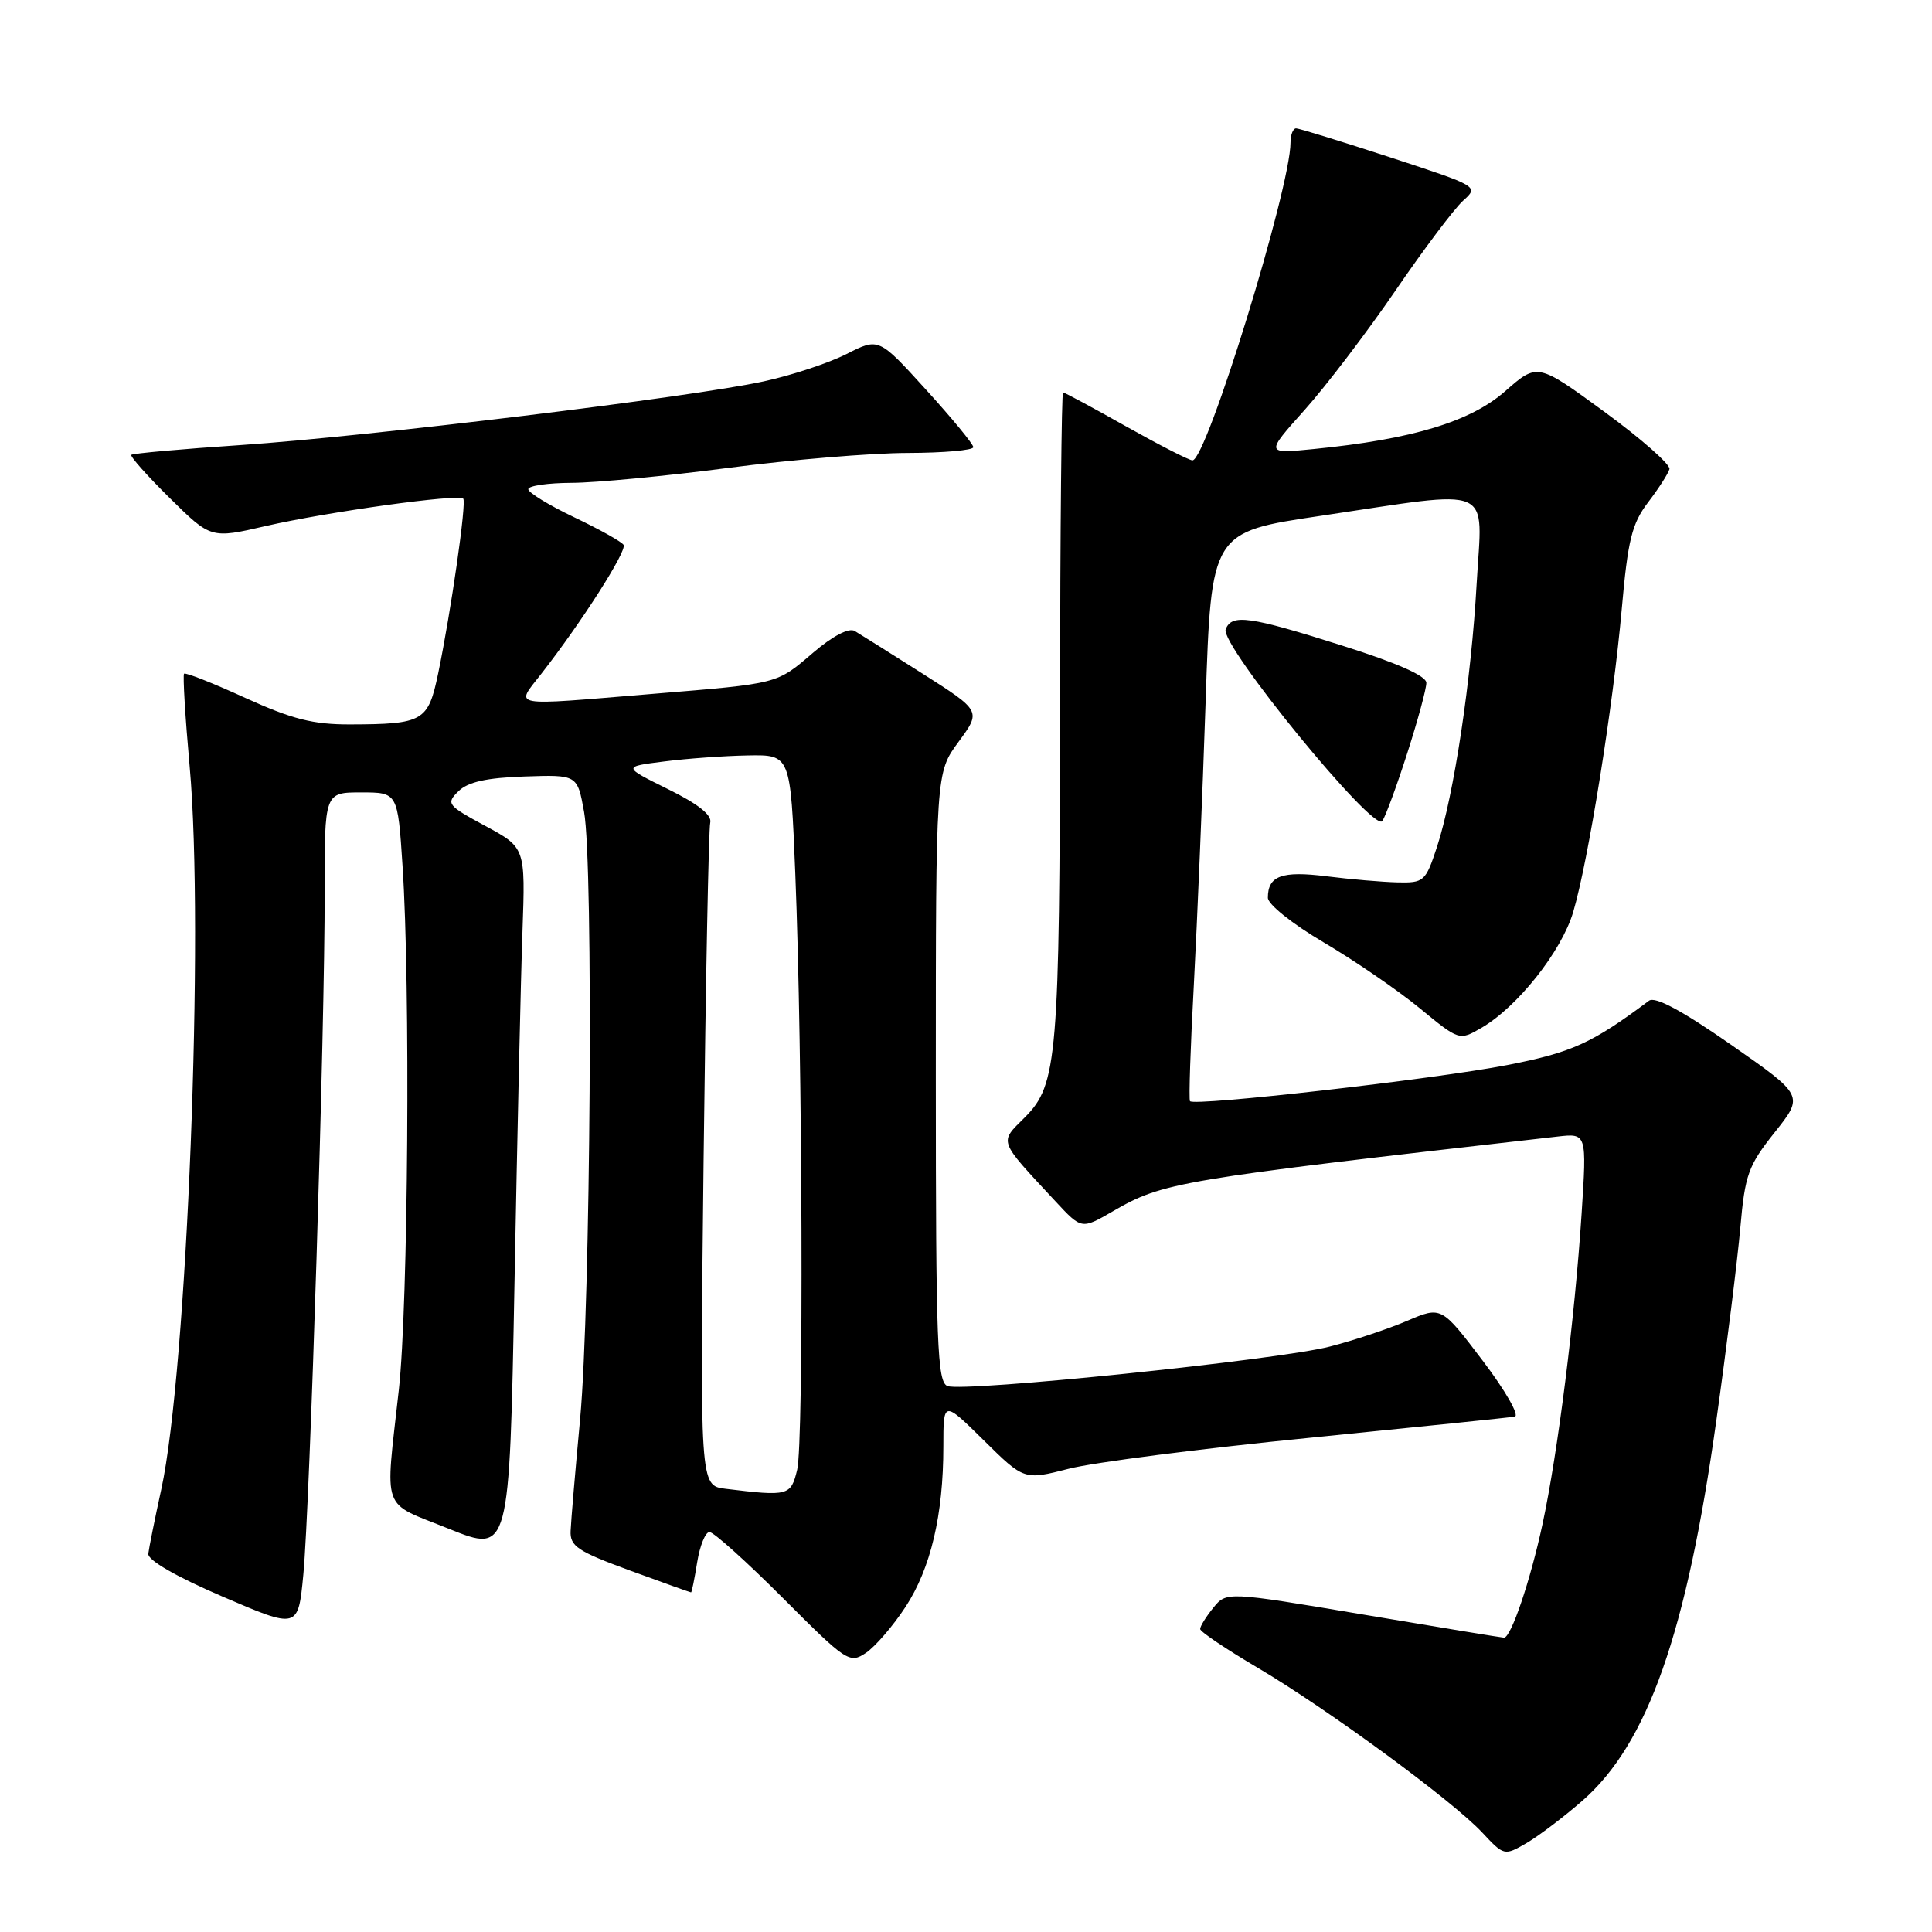 <?xml version="1.0" encoding="UTF-8" standalone="no"?>
<!DOCTYPE svg PUBLIC "-//W3C//DTD SVG 1.1//EN" "http://www.w3.org/Graphics/SVG/1.1/DTD/svg11.dtd" >
<svg xmlns="http://www.w3.org/2000/svg" xmlns:xlink="http://www.w3.org/1999/xlink" version="1.1" viewBox="0 0 256 256">
 <g >
 <path fill="currentColor"
d=" M 209.66 238.62 C 218.32 231.06 223.47 216.44 227.42 188.25 C 228.79 178.49 230.22 166.99 230.60 162.70 C 231.22 155.64 231.65 154.45 235.16 150.04 C 239.03 145.17 239.03 145.17 229.37 138.43 C 222.88 133.91 219.31 131.99 218.50 132.60 C 210.93 138.26 208.27 139.46 199.69 141.13 C 190.04 143.00 158.22 146.62 157.68 145.91 C 157.51 145.69 157.74 138.75 158.19 130.50 C 158.63 122.25 159.34 105.38 159.75 93.00 C 160.50 70.50 160.50 70.50 175.00 68.35 C 198.34 64.88 196.42 64.05 195.67 77.25 C 194.95 90.15 192.66 105.34 190.40 112.25 C 188.90 116.80 188.68 117.00 185.17 116.92 C 183.15 116.87 178.91 116.51 175.75 116.11 C 169.84 115.37 168.00 116.05 168.00 118.96 C 168.00 119.83 171.24 122.42 175.41 124.88 C 179.48 127.28 185.19 131.19 188.09 133.57 C 193.36 137.90 193.36 137.90 196.29 136.20 C 201.07 133.43 206.90 126.07 208.45 120.87 C 210.46 114.10 213.75 93.55 214.89 80.70 C 215.70 71.53 216.23 69.39 218.38 66.56 C 219.78 64.73 221.05 62.75 221.21 62.16 C 221.37 61.57 217.50 58.16 212.61 54.58 C 203.72 48.08 203.72 48.08 199.45 51.83 C 194.86 55.87 187.14 58.21 174.08 59.50 C 167.66 60.14 167.66 60.14 172.87 54.32 C 175.73 51.12 181.15 44.00 184.91 38.50 C 188.67 33.00 192.70 27.65 193.86 26.60 C 195.97 24.71 195.94 24.69 184.24 20.86 C 177.78 18.75 172.16 17.02 171.75 17.01 C 171.34 17.00 171.00 17.85 171.00 18.89 C 171.00 24.91 159.87 61.00 158.01 61.00 C 157.57 61.00 153.61 58.97 149.21 56.50 C 144.81 54.02 141.05 52.00 140.86 52.00 C 140.66 52.00 140.48 70.34 140.46 92.75 C 140.41 140.12 140.11 143.74 135.81 148.04 C 132.38 151.47 132.17 150.91 139.87 159.20 C 143.31 162.90 143.31 162.90 147.41 160.53 C 154.14 156.63 155.81 156.35 206.38 150.60 C 210.26 150.16 210.26 150.16 209.57 160.83 C 208.67 174.66 206.42 192.54 204.38 202.00 C 202.77 209.48 200.22 217.00 199.29 217.00 C 199.03 217.00 190.64 215.62 180.66 213.94 C 162.51 210.89 162.51 210.89 160.76 213.05 C 159.79 214.25 159.01 215.51 159.03 215.86 C 159.04 216.21 162.48 218.53 166.67 221.00 C 175.98 226.50 192.46 238.60 196.40 242.82 C 199.29 245.91 199.33 245.92 202.27 244.22 C 203.89 243.27 207.22 240.75 209.66 238.62 Z  M 119.99 212.92 C 123.33 207.81 125.00 200.74 125.00 191.65 C 125.00 185.57 125.00 185.57 130.35 190.85 C 135.70 196.13 135.70 196.13 141.60 194.62 C 144.84 193.78 159.20 191.94 173.50 190.52 C 187.80 189.09 200.05 187.83 200.71 187.71 C 201.38 187.60 199.47 184.25 196.46 180.29 C 190.99 173.08 190.99 173.08 186.45 175.02 C 183.95 176.09 179.34 177.63 176.20 178.43 C 169.31 180.21 127.72 184.49 125.55 183.66 C 124.19 183.13 124.00 178.19 124.00 142.73 C 124.00 102.39 124.00 102.39 127.01 98.30 C 130.02 94.21 130.02 94.21 122.26 89.27 C 117.99 86.56 113.93 84.01 113.24 83.60 C 112.47 83.16 110.32 84.28 107.76 86.47 C 102.85 90.67 103.33 90.55 86.50 91.94 C 67.15 93.54 68.26 93.74 71.75 89.25 C 77.11 82.38 83.10 72.98 82.63 72.20 C 82.37 71.78 79.42 70.13 76.08 68.54 C 72.73 66.94 70.00 65.27 70.00 64.82 C 70.00 64.37 72.59 63.99 75.75 63.98 C 78.91 63.97 88.25 63.08 96.50 62.00 C 104.75 60.92 115.44 60.03 120.25 60.02 C 125.06 60.01 128.99 59.66 128.97 59.25 C 128.96 58.84 126.13 55.40 122.69 51.62 C 116.44 44.74 116.44 44.74 112.19 46.90 C 109.86 48.09 104.92 49.73 101.22 50.53 C 91.69 52.62 48.82 57.83 31.96 58.97 C 24.14 59.49 17.59 60.08 17.40 60.27 C 17.21 60.46 19.50 63.04 22.50 66.00 C 27.95 71.38 27.95 71.38 35.22 69.70 C 43.37 67.83 60.76 65.41 61.38 66.07 C 61.84 66.56 59.77 80.98 58.06 89.23 C 56.73 95.60 56.10 95.96 46.37 95.99 C 41.47 96.00 38.70 95.29 32.49 92.47 C 28.23 90.52 24.58 89.08 24.39 89.27 C 24.21 89.46 24.54 94.99 25.13 101.56 C 27.09 123.16 24.79 181.68 21.37 197.35 C 20.51 201.28 19.74 205.12 19.65 205.88 C 19.56 206.73 23.34 208.91 29.50 211.56 C 39.50 215.86 39.50 215.86 40.19 208.68 C 41.06 199.68 43.05 136.00 43.02 118.25 C 43.00 105.00 43.00 105.00 47.85 105.00 C 52.70 105.00 52.70 105.00 53.34 114.75 C 54.39 130.57 54.09 172.95 52.85 184.14 C 51.02 200.69 50.38 198.90 59.50 202.58 C 67.50 205.80 67.50 205.80 68.17 170.15 C 68.54 150.54 69.01 129.51 69.23 123.41 C 69.62 112.31 69.62 112.31 64.30 109.44 C 59.26 106.71 59.08 106.48 60.75 104.84 C 62.01 103.61 64.46 103.06 69.50 102.89 C 76.50 102.65 76.50 102.65 77.39 107.57 C 78.65 114.45 78.26 172.87 76.87 188.00 C 76.23 194.88 75.66 201.55 75.61 202.84 C 75.51 204.88 76.52 205.55 83.44 208.09 C 87.81 209.69 91.47 211.00 91.57 211.00 C 91.66 211.00 92.03 209.20 92.38 207.00 C 92.74 204.80 93.47 203.00 94.01 203.00 C 94.56 203.00 98.94 206.94 103.75 211.76 C 112.18 220.21 112.58 220.47 114.75 219.01 C 115.98 218.18 118.34 215.44 119.99 212.92 Z  M 186.50 99.70 C 187.88 95.41 189.00 91.26 189.00 90.48 C 189.00 89.56 185.12 87.84 177.83 85.54 C 165.56 81.65 163.20 81.32 162.41 83.39 C 161.62 85.42 182.09 110.46 183.17 108.79 C 183.63 108.08 185.13 103.99 186.50 99.70 Z  M 96.12 197.27 C 92.74 196.85 92.74 196.85 93.23 153.68 C 93.51 129.93 93.90 109.83 94.11 109.01 C 94.37 108.01 92.51 106.53 88.50 104.56 C 82.50 101.59 82.50 101.59 88.00 100.90 C 91.03 100.51 96.03 100.15 99.12 100.10 C 104.74 100.00 104.74 100.00 105.38 115.75 C 106.35 139.78 106.51 191.09 105.63 194.75 C 104.79 198.21 104.49 198.29 96.12 197.27 Z "/>
</g>
</svg>